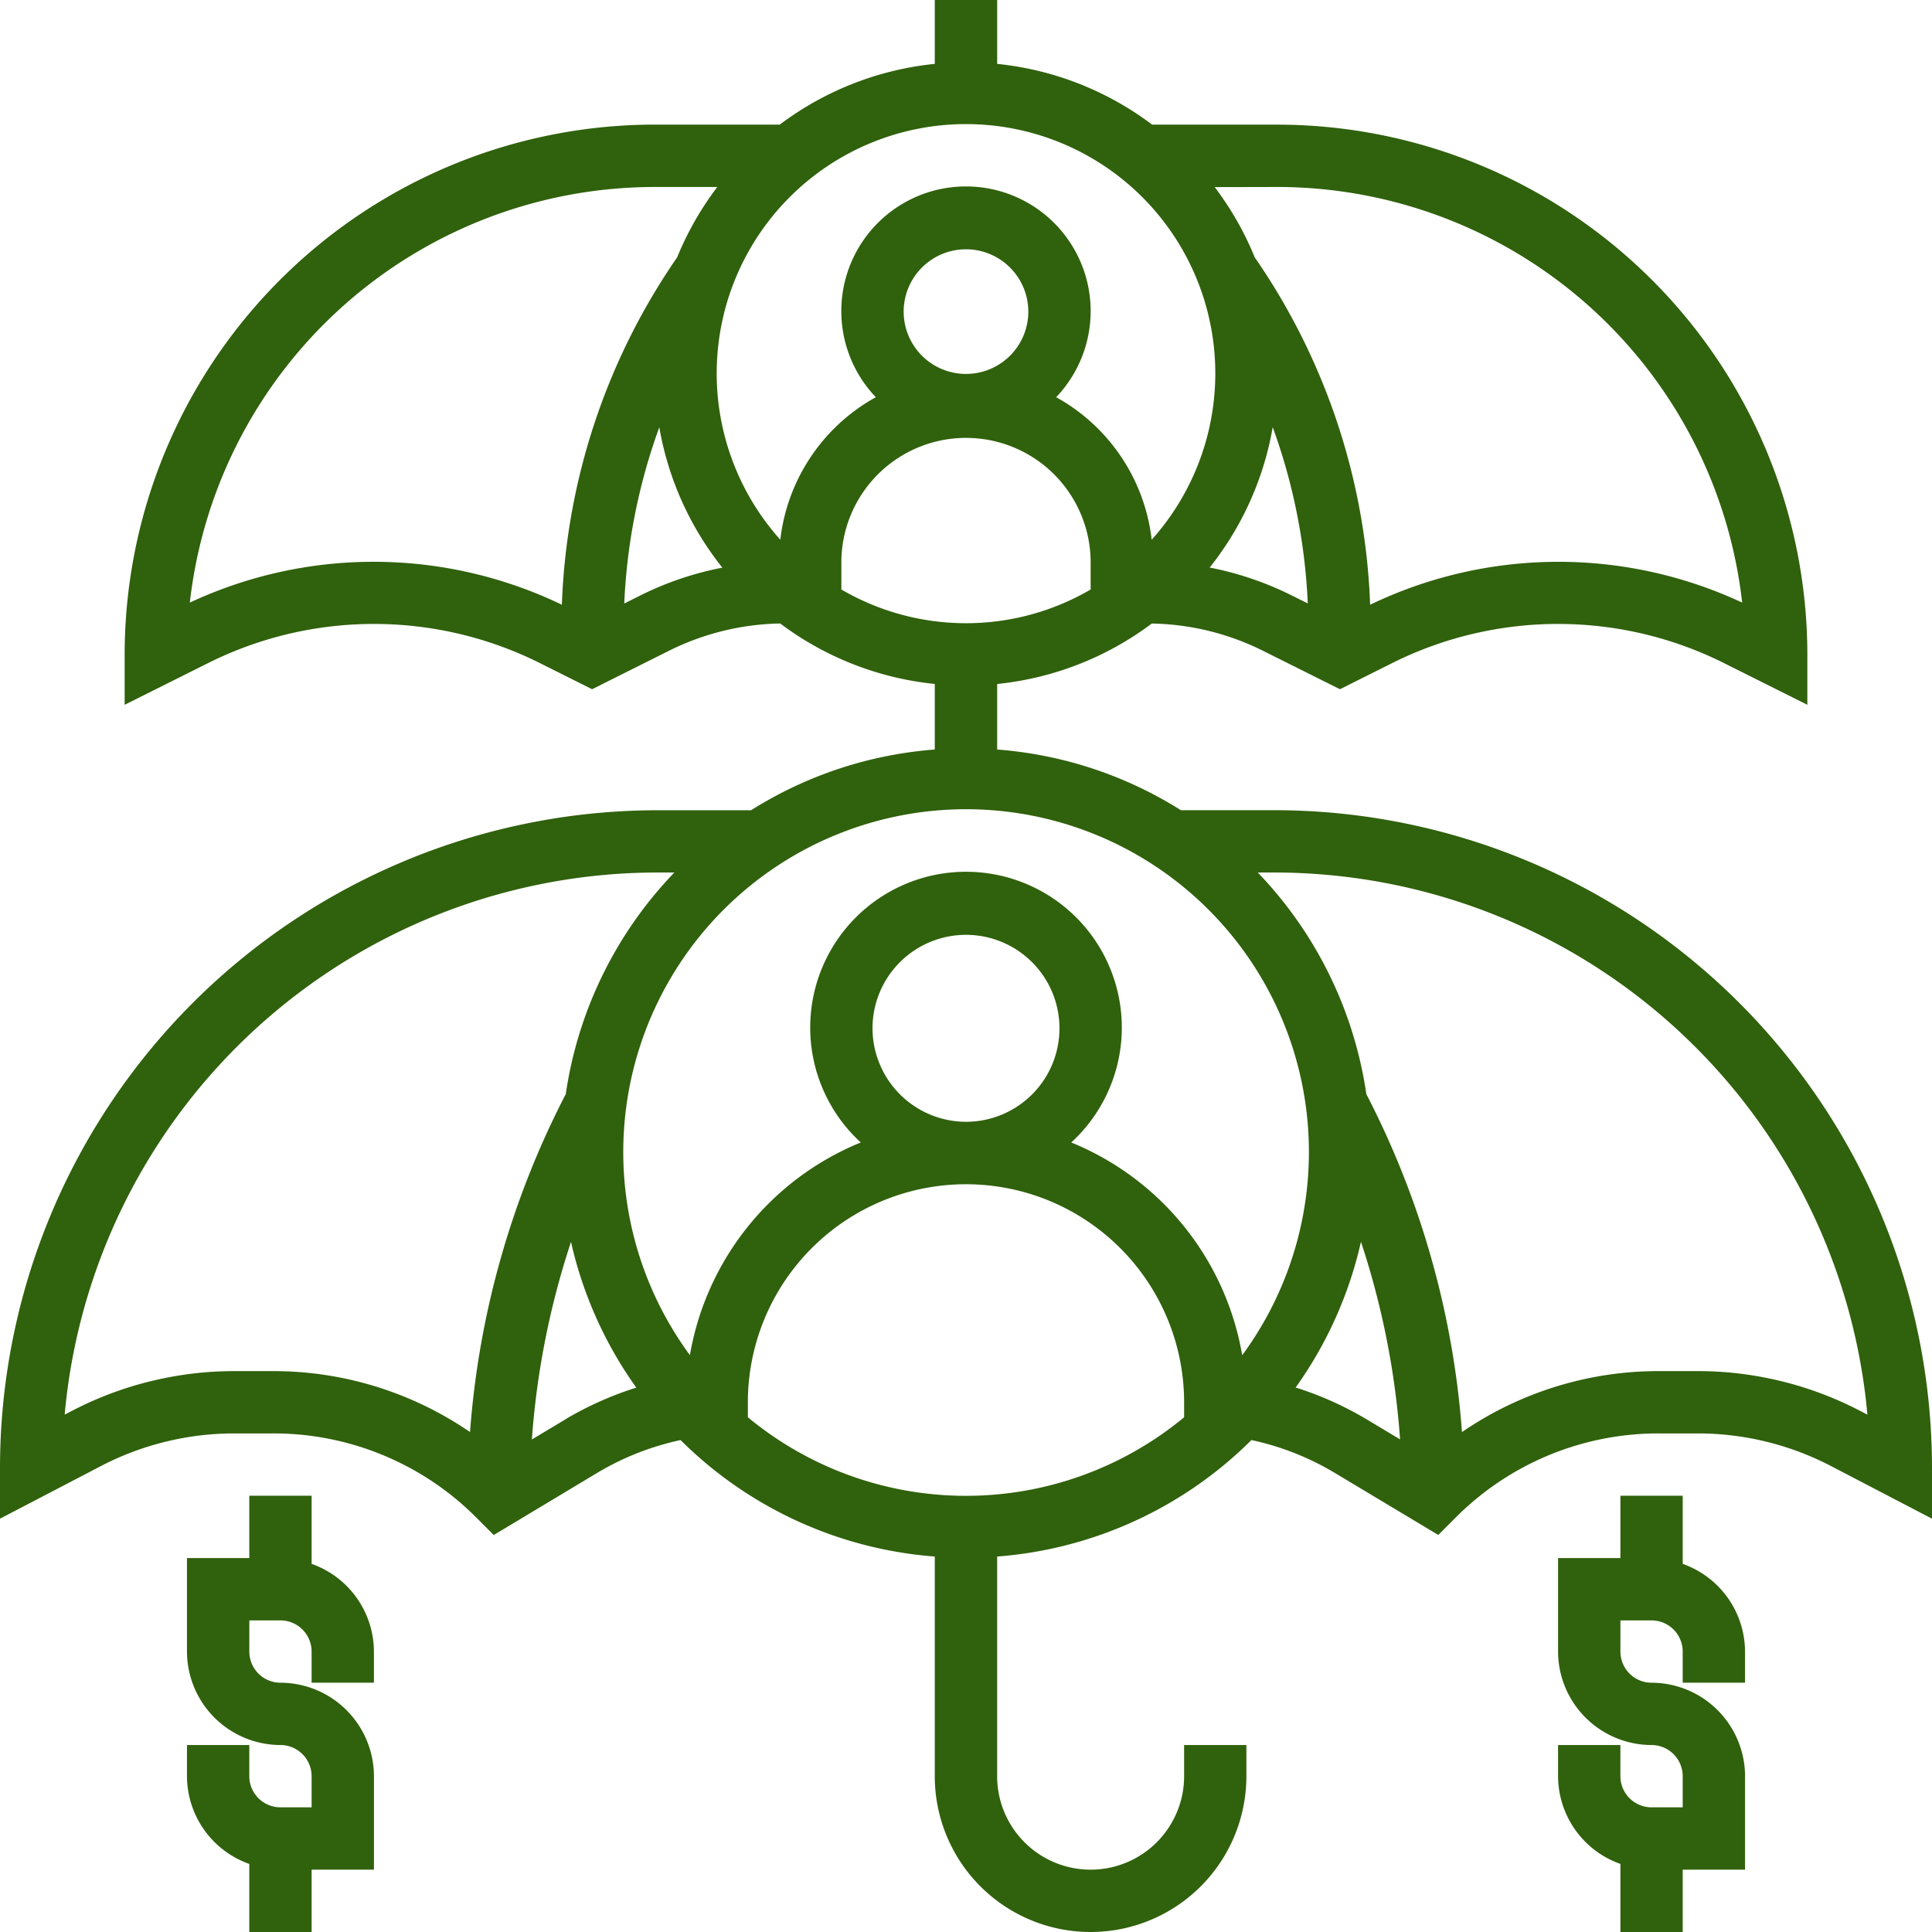<svg xmlns="http://www.w3.org/2000/svg" width="90.733" height="90.733" viewBox="0 0 90.733 90.733">
  <g id="Grupo_145572" data-name="Grupo 145572" transform="translate(-197.267 -6216.198)">
    <g id="Grupo_143001" data-name="Grupo 143001" transform="translate(196.267 6215.198)">
      <path id="Trazado_203175" data-name="Trazado 203175" d="M60.873,39.049H56.458A18.863,18.863,0,0,0,47.83,36.2V33.122a14.545,14.545,0,0,0,7.262-2.839,12.157,12.157,0,0,1,5.194,1.266l3.642,1.819,2.581-1.291a17.432,17.432,0,0,1,15.327,0L85.879,34.1V31.732A24.906,24.906,0,0,0,61,6.854H55.109A14.53,14.53,0,0,0,47.83,4V1H44.9V4a14.53,14.53,0,0,0-7.279,2.852H31.732A24.906,24.906,0,0,0,6.854,31.732V34.1L10.9,32.077a17.432,17.432,0,0,1,15.327,0l2.58,1.291,3.641-1.821a12.157,12.157,0,0,1,5.194-1.266A14.523,14.523,0,0,0,44.9,33.121V36.2a18.863,18.863,0,0,0-8.628,2.852H31.858A30.9,30.9,0,0,0,1,69.909v2.413l4.737-2.47a13.565,13.565,0,0,1,6.255-1.534h1.826a13.433,13.433,0,0,1,9.562,3.962l.808.809,4.879-2.93a12.917,12.917,0,0,1,3.894-1.529A18.963,18.963,0,0,0,44.9,74.1V84.416a7.317,7.317,0,1,0,14.634,0V82.952H56.61v1.463a4.39,4.39,0,0,1-8.781,0V74.1A18.959,18.959,0,0,0,59.771,68.63a12.833,12.833,0,0,1,3.893,1.529l4.882,2.927.808-.808a13.432,13.432,0,0,1,9.561-3.96h1.826a13.559,13.559,0,0,1,6.253,1.534l4.739,2.47V69.909A30.9,30.9,0,0,0,60.873,39.049Zm.721-10.12a15.1,15.1,0,0,0-3.784-1.275,14.57,14.57,0,0,0,2.961-6.593,27.7,27.7,0,0,1,1.646,8.277ZM61,9.781A21.983,21.983,0,0,1,82.818,29.3a20.4,20.4,0,0,0-17.472.1,30.629,30.629,0,0,0-5.419-16.313,14.577,14.577,0,0,0-1.881-3.3ZM27.387,29.4a20.39,20.39,0,0,0-17.472-.1A21.983,21.983,0,0,1,31.732,9.781h2.955A14.578,14.578,0,0,0,32.8,13.088,30.609,30.609,0,0,0,27.387,29.4Zm3.751-.468-.821.411a27.681,27.681,0,0,1,1.646-8.277,14.547,14.547,0,0,0,2.961,6.593,15.009,15.009,0,0,0-3.786,1.273Zm6.508-2.584a11.708,11.708,0,1,1,17.441,0A8.793,8.793,0,0,0,50.6,19.654a5.855,5.855,0,1,0-8.469,0A8.794,8.794,0,0,0,37.646,26.345ZM49.293,15.634a2.927,2.927,0,1,1-2.927-2.927A2.93,2.93,0,0,1,49.293,15.634ZM40.513,28.685V27.342a5.854,5.854,0,0,1,11.707,0v1.343a11.612,11.612,0,0,1-11.707,0ZM23.074,68.254a16.323,16.323,0,0,0-9.256-2.862H11.992a16.51,16.51,0,0,0-7.608,1.864l-.347.181A27.97,27.97,0,0,1,31.859,41.976h.811a18.969,18.969,0,0,0-5.1,10.408A41.079,41.079,0,0,0,23.074,68.254Zm4.487-.6-1.582.948a38.149,38.149,0,0,1,1.837-9.278,18.92,18.92,0,0,0,3.067,6.844A15.83,15.83,0,0,0,27.561,67.649Zm29.049-.094a16.067,16.067,0,0,1-20.488,0v-.7a10.244,10.244,0,0,1,20.488,0ZM41.976,49.293a4.39,4.39,0,1,1,4.39,4.39A4.4,4.4,0,0,1,41.976,49.293ZM59.337,64.642a13.2,13.2,0,0,0-8.028-9.988,7.317,7.317,0,1,0-9.884,0A13.2,13.2,0,0,0,33.4,64.642a16.1,16.1,0,1,1,25.941,0Zm5.833,3.007a15.81,15.81,0,0,0-3.322-1.487,18.909,18.909,0,0,0,3.067-6.844,38.147,38.147,0,0,1,1.837,9.28Zm23.179-.394a16.51,16.51,0,0,0-7.608-1.864H78.915a16.316,16.316,0,0,0-9.256,2.864,41.068,41.068,0,0,0-4.491-15.871,18.969,18.969,0,0,0-5.1-10.408h.811A27.973,27.973,0,0,1,88.7,67.437Z" fill="#30610c"/>
      <path id="Trazado_203176" data-name="Trazado 203176" d="M12.854,52.2V49H9.927v2.927H7v4.39a4.4,4.4,0,0,0,4.39,4.39,1.464,1.464,0,0,1,1.463,1.463v1.463H11.39a1.464,1.464,0,0,1-1.463-1.463V60.707H7v1.463a4.384,4.384,0,0,0,2.927,4.121v3.2h2.927V66.561h2.927v-4.39a4.4,4.4,0,0,0-4.39-4.39,1.464,1.464,0,0,1-1.463-1.463V54.854H11.39a1.464,1.464,0,0,1,1.463,1.463v1.463h2.927V56.317A4.384,4.384,0,0,0,12.854,52.2Z" transform="translate(2.781 22.245)" fill="#30610c"/>
      <path id="Trazado_203177" data-name="Trazado 203177" d="M56.854,52.2V49H53.927v2.927H51v4.39a4.4,4.4,0,0,0,4.39,4.39,1.464,1.464,0,0,1,1.463,1.463v1.463H55.39a1.464,1.464,0,0,1-1.463-1.463V60.707H51v1.463a4.384,4.384,0,0,0,2.927,4.121v3.2h2.927V66.561h2.927v-4.39a4.4,4.4,0,0,0-4.39-4.39,1.464,1.464,0,0,1-1.463-1.463V54.854H55.39a1.464,1.464,0,0,1,1.463,1.463v1.463h2.927V56.317A4.384,4.384,0,0,0,56.854,52.2Z" transform="translate(23.172 22.245)" fill="#30610c"/>
    </g>
  </g>
</svg>
